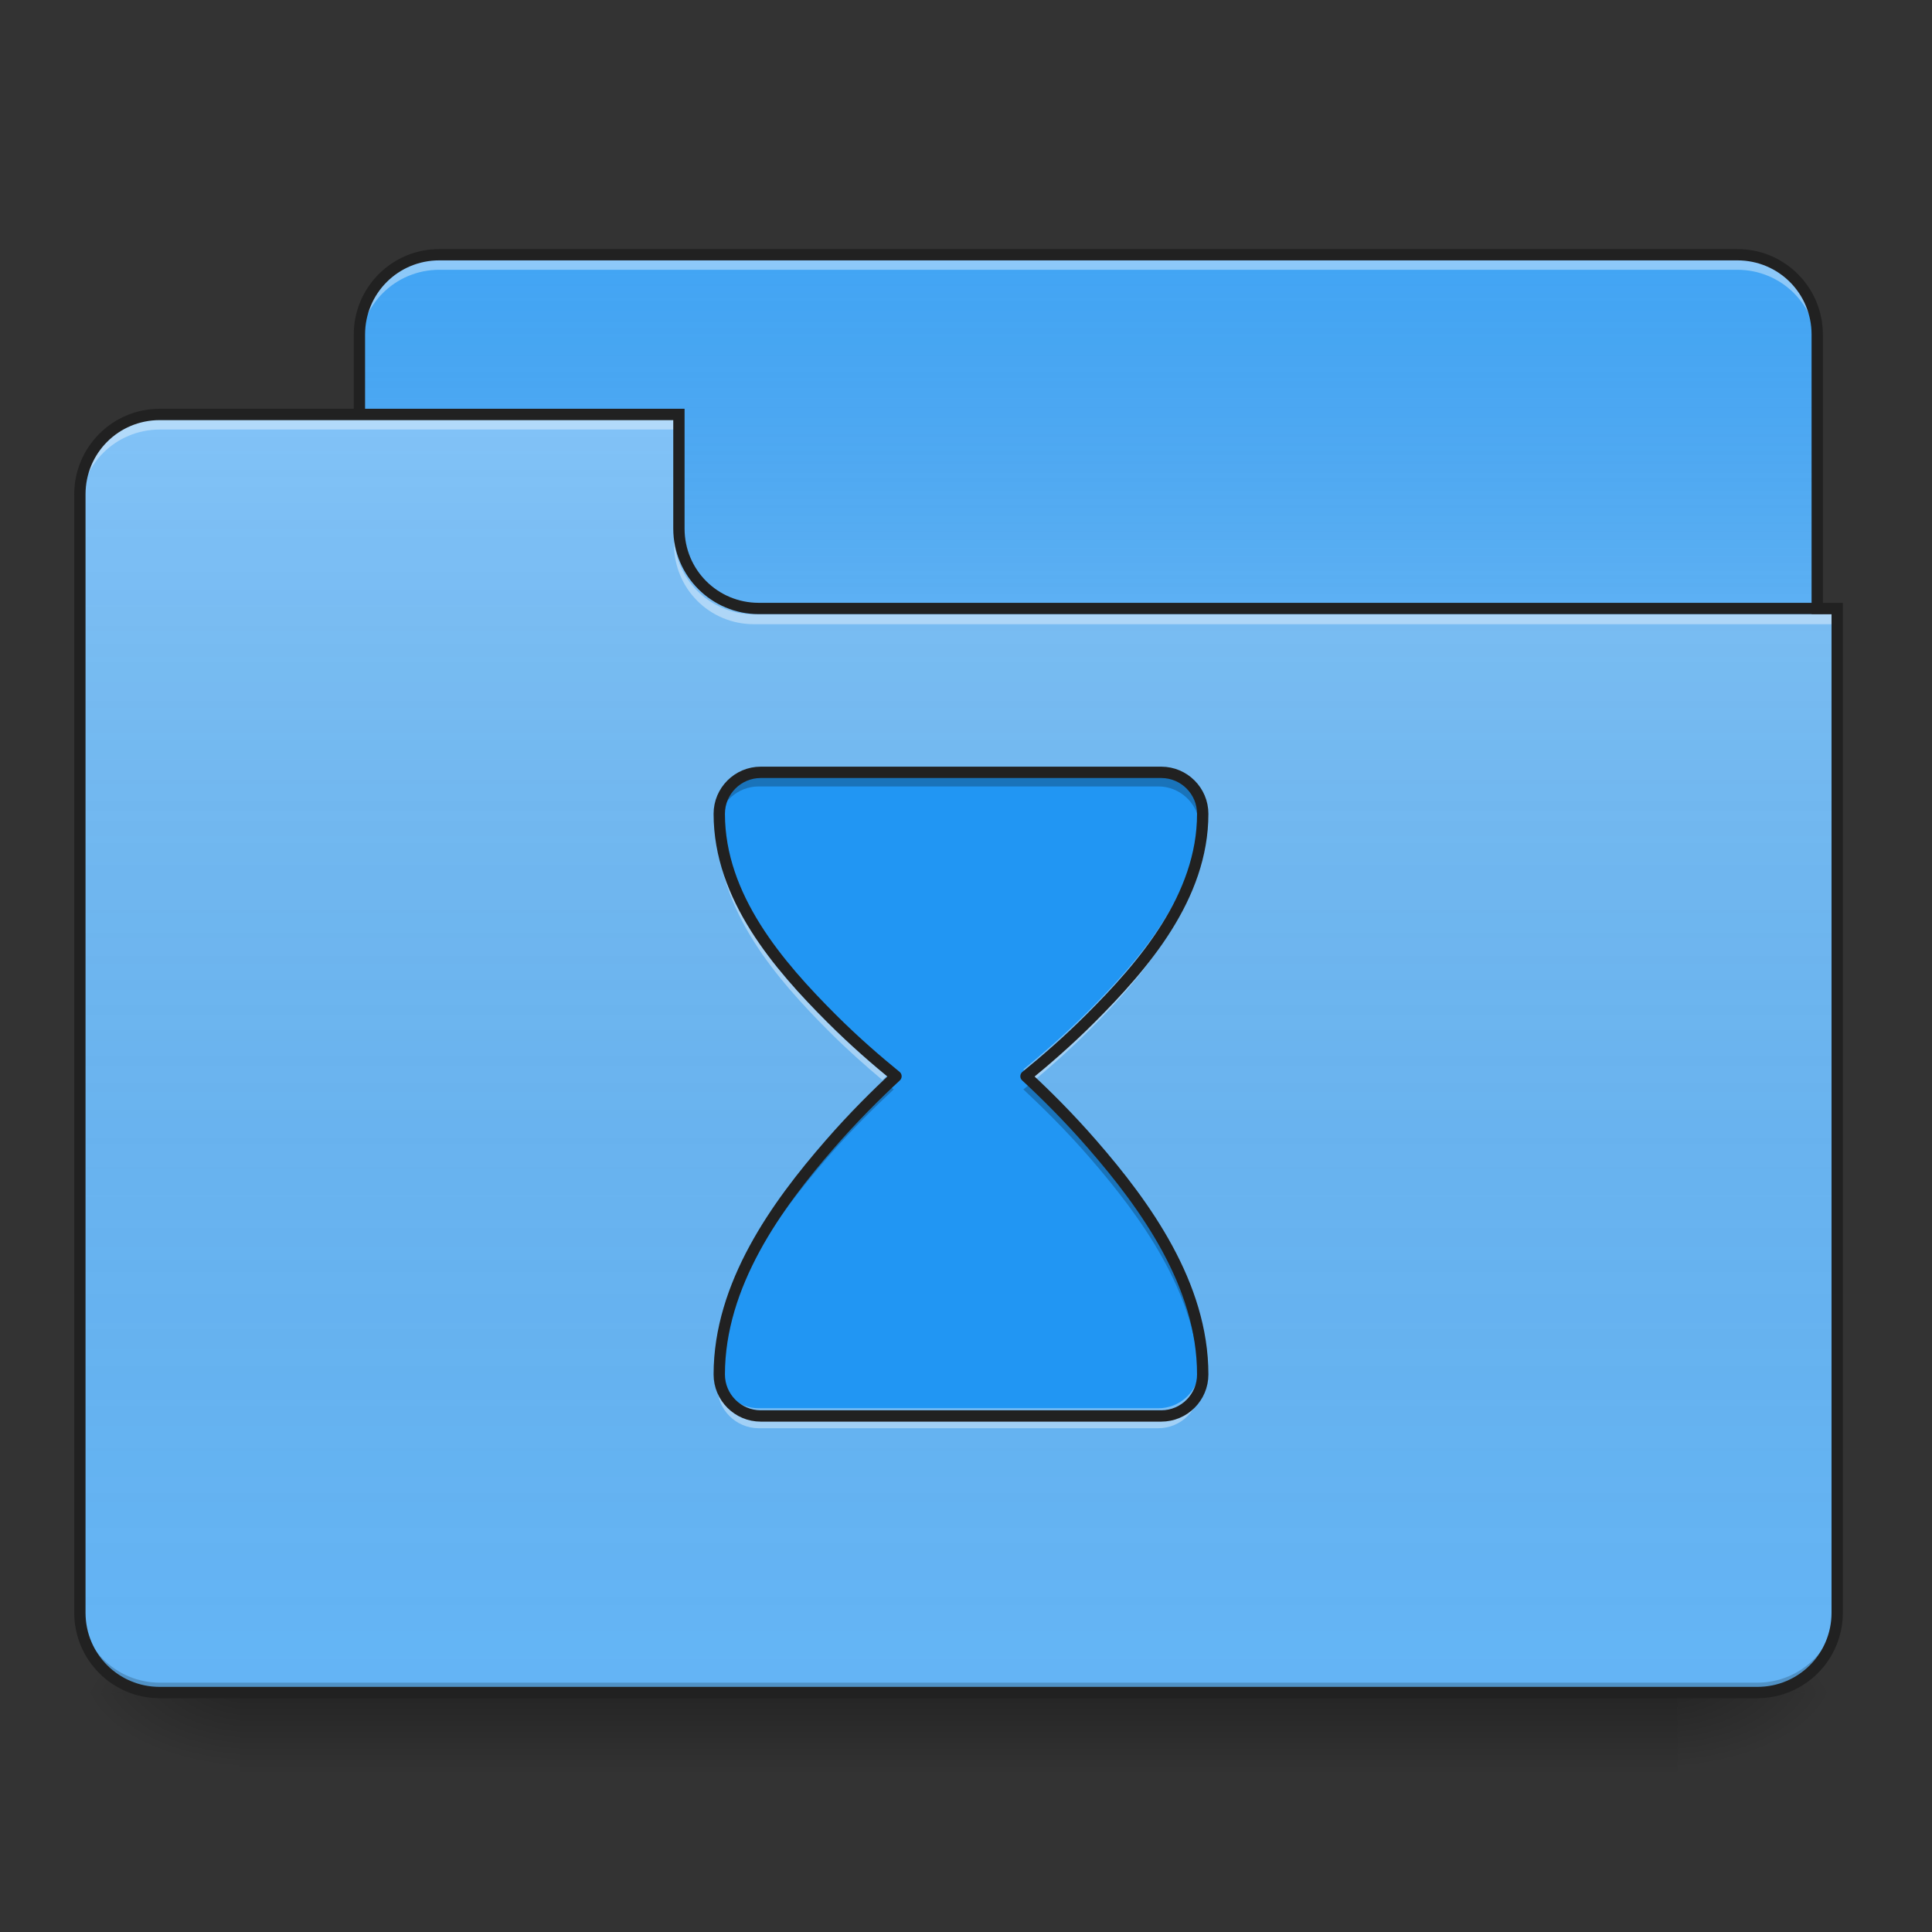 <?xml version="1.0" encoding="UTF-8"?>
<svg xmlns="http://www.w3.org/2000/svg" xmlns:xlink="http://www.w3.org/1999/xlink" width="48px" height="48px" viewBox="0 0 48 48" version="1.1">
<rect x="0" y="0" width="48" height="48" fill="#333333" stroke="none"/>
<defs>
<linearGradient id="linear0" gradientUnits="userSpaceOnUse" x1="254" y1="233.5" x2="254" y2="254.667" gradientTransform="matrix(0.094,0,0,0.094,-0,20.158)">
<stop offset="0" style="stop-color:rgb(0%,0%,0%);stop-opacity:0.275;"/>
<stop offset="1" style="stop-color:rgb(0%,0%,0%);stop-opacity:0;"/>
</linearGradient>
<radialGradient id="radial0" gradientUnits="userSpaceOnUse" cx="450.909" cy="189.579" fx="450.909" fy="189.579" r="21.167" gradientTransform="matrix(0,-0.117,-0.211,-0,81.173,95.393)">
<stop offset="0" style="stop-color:rgb(0%,0%,0%);stop-opacity:0.314;"/>
<stop offset="0.222" style="stop-color:rgb(0%,0%,0%);stop-opacity:0.275;"/>
<stop offset="1" style="stop-color:rgb(0%,0%,0%);stop-opacity:0;"/>
</radialGradient>
<radialGradient id="radial1" gradientUnits="userSpaceOnUse" cx="450.909" cy="189.579" fx="450.909" fy="189.579" r="21.167" gradientTransform="matrix(-0,0.117,0.211,0,-33.543,-11.291)">
<stop offset="0" style="stop-color:rgb(0%,0%,0%);stop-opacity:0.314;"/>
<stop offset="0.222" style="stop-color:rgb(0%,0%,0%);stop-opacity:0.275;"/>
<stop offset="1" style="stop-color:rgb(0%,0%,0%);stop-opacity:0;"/>
</radialGradient>
<radialGradient id="radial2" gradientUnits="userSpaceOnUse" cx="450.909" cy="189.579" fx="450.909" fy="189.579" r="21.167" gradientTransform="matrix(-0,-0.117,0.211,-0,-33.543,95.393)">
<stop offset="0" style="stop-color:rgb(0%,0%,0%);stop-opacity:0.314;"/>
<stop offset="0.222" style="stop-color:rgb(0%,0%,0%);stop-opacity:0.275;"/>
<stop offset="1" style="stop-color:rgb(0%,0%,0%);stop-opacity:0;"/>
</radialGradient>
<radialGradient id="radial3" gradientUnits="userSpaceOnUse" cx="450.909" cy="189.579" fx="450.909" fy="189.579" r="21.167" gradientTransform="matrix(0,0.117,-0.211,0,81.173,-11.291)">
<stop offset="0" style="stop-color:rgb(0%,0%,0%);stop-opacity:0.314;"/>
<stop offset="0.222" style="stop-color:rgb(0%,0%,0%);stop-opacity:0.275;"/>
<stop offset="1" style="stop-color:rgb(0%,0%,0%);stop-opacity:0;"/>
</radialGradient>
<linearGradient id="linear1" gradientUnits="userSpaceOnUse" x1="254" y1="-147.5" x2="254" y2="-31.083" gradientTransform="matrix(0.094,0,0,0.094,0,20.158)">
<stop offset="0" style="stop-color:rgb(64.314%,64.314%,64.314%);stop-opacity:0;"/>
<stop offset="1" style="stop-color:rgb(100%,100%,100%);stop-opacity:0.196;"/>
</linearGradient>
<linearGradient id="linear2" gradientUnits="userSpaceOnUse" x1="254" y1="233.5" x2="254" y2="-105.167" gradientTransform="matrix(0.094,0,0,0.094,-0,20.158)">
<stop offset="0" style="stop-color:rgb(34.51%,34.51%,34.51%);stop-opacity:0;"/>
<stop offset="1" style="stop-color:rgb(98.039%,98.039%,98.039%);stop-opacity:0.196;"/>
</linearGradient>
</defs>
<g id="surface1">
<path style=" stroke:none;fill-rule:nonzero;fill:url(#linear0);" d="M 5.953 42.051 L 41.676 42.051 L 41.676 44.035 L 5.953 44.035 Z M 5.953 42.051 "/>
<path style=" stroke:none;fill-rule:nonzero;fill:url(#radial0);" d="M 41.676 42.051 L 45.645 42.051 L 45.645 40.066 L 41.676 40.066 Z M 41.676 42.051 "/>
<path style=" stroke:none;fill-rule:nonzero;fill:url(#radial1);" d="M 5.953 42.051 L 1.984 42.051 L 1.984 44.035 L 5.953 44.035 Z M 5.953 42.051 "/>
<path style=" stroke:none;fill-rule:nonzero;fill:url(#radial2);" d="M 5.953 42.051 L 1.984 42.051 L 1.984 40.066 L 5.953 40.066 Z M 5.953 42.051 "/>
<path style=" stroke:none;fill-rule:nonzero;fill:url(#radial3);" d="M 41.676 42.051 L 45.645 42.051 L 45.645 44.035 L 41.676 44.035 Z M 41.676 42.051 "/>
<path style=" stroke:none;fill-rule:nonzero;fill:rgb(25.882%,64.706%,96.078%);fill-opacity:1;" d="M 10.914 6.328 L 43.164 6.328 C 44.262 6.328 45.148 7.219 45.148 8.312 L 45.148 15.754 C 45.148 16.852 44.262 17.738 43.164 17.738 L 10.914 17.738 C 9.82 17.738 8.93 16.852 8.93 15.754 L 8.93 8.312 C 8.93 7.219 9.82 6.328 10.914 6.328 Z M 10.914 6.328 "/>
<path style=" stroke:none;fill-rule:nonzero;fill:url(#linear1);" d="M 10.914 6.328 L 43.164 6.328 C 44.262 6.328 45.148 7.219 45.148 8.312 L 45.148 15.754 C 45.148 16.852 44.262 17.738 43.164 17.738 L 10.914 17.738 C 9.82 17.738 8.93 16.852 8.93 15.754 L 8.93 8.312 C 8.93 7.219 9.82 6.328 10.914 6.328 Z M 10.914 6.328 "/>
<path style=" stroke:none;fill-rule:nonzero;fill:rgb(100%,100%,100%);fill-opacity:0.392;" d="M 10.914 6.453 C 9.816 6.453 8.93 7.34 8.93 8.438 L 8.93 8.688 C 8.93 7.586 9.816 6.703 10.914 6.703 L 43.164 6.703 C 44.266 6.703 45.148 7.586 45.148 8.688 L 45.148 8.438 C 45.148 7.34 44.266 6.453 43.164 6.453 Z M 10.914 6.453 "/>
<path style=" stroke:none;fill-rule:nonzero;fill:rgb(12.941%,12.941%,12.941%);fill-opacity:1;" d="M 10.914 6.188 C 9.738 6.188 8.789 7.137 8.789 8.312 L 8.789 15.754 C 8.789 16.93 9.738 17.879 10.914 17.879 L 43.164 17.879 C 44.34 17.879 45.289 16.93 45.289 15.754 L 45.289 8.312 C 45.289 7.137 44.34 6.188 43.164 6.188 Z M 10.914 6.469 L 43.164 6.469 C 44.188 6.469 45.008 7.289 45.008 8.312 L 45.008 15.754 C 45.008 16.781 44.188 17.598 43.164 17.598 L 10.914 17.598 C 9.891 17.598 9.07 16.781 9.07 15.754 L 9.07 8.312 C 9.07 7.289 9.891 6.469 10.914 6.469 Z M 10.914 6.469 "/>
<path style=" stroke:none;fill-rule:nonzero;fill:rgb(39.216%,70.98%,96.471%);fill-opacity:1;" d="M 3.969 10.297 C 2.871 10.297 1.984 11.184 1.984 12.281 L 1.984 40.066 C 1.984 41.164 2.871 42.051 3.969 42.051 L 43.66 42.051 C 44.762 42.051 45.645 41.164 45.645 40.066 L 45.645 15.258 L 18.852 15.258 C 17.754 15.258 16.867 14.375 16.867 13.273 L 16.867 10.297 Z M 3.969 10.297 "/>
<path style=" stroke:none;fill-rule:nonzero;fill:url(#linear2);" d="M 3.969 10.297 C 2.871 10.297 1.984 11.184 1.984 12.281 L 1.984 40.066 C 1.984 41.164 2.871 42.051 3.969 42.051 L 43.66 42.051 C 44.762 42.051 45.645 41.164 45.645 40.066 L 45.645 15.258 L 18.852 15.258 C 17.754 15.258 16.867 14.375 16.867 13.273 L 16.867 10.297 Z M 3.969 10.297 "/>
<path style=" stroke:none;fill-rule:nonzero;fill:rgb(0%,0%,0%);fill-opacity:0.196;" d="M 3.969 42.051 C 2.871 42.051 1.984 41.164 1.984 40.066 L 1.984 39.816 C 1.984 40.918 2.871 41.805 3.969 41.805 L 43.66 41.805 C 44.762 41.805 45.645 40.918 45.645 39.816 L 45.645 40.066 C 45.645 41.164 44.762 42.051 43.66 42.051 Z M 3.969 42.051 "/>
<path style=" stroke:none;fill-rule:nonzero;fill:rgb(100%,100%,100%);fill-opacity:0.392;" d="M 3.969 10.422 C 2.871 10.422 1.984 11.309 1.984 12.406 L 1.984 12.656 C 1.984 11.555 2.871 10.672 3.969 10.672 L 16.867 10.672 L 16.867 10.422 Z M 3.969 10.422 "/>
<path style=" stroke:none;fill-rule:nonzero;fill:rgb(100%,100%,100%);fill-opacity:0.392;" d="M 18.73 15.508 C 17.629 15.508 16.746 14.625 16.746 13.523 L 16.746 13.277 C 16.746 14.375 17.629 15.262 18.73 15.262 L 45.645 15.262 L 45.645 15.508 Z M 18.73 15.508 "/>
<path style=" stroke:none;fill-rule:nonzero;fill:rgb(12.941%,12.941%,12.941%);fill-opacity:1;" d="M 3.969 10.156 C 2.793 10.156 1.844 11.109 1.844 12.281 L 1.844 40.066 C 1.844 41.242 2.793 42.191 3.969 42.191 L 43.66 42.191 C 44.836 42.191 45.785 41.242 45.785 40.066 L 45.785 14.977 L 18.852 14.977 C 17.828 14.977 17.008 14.156 17.008 13.133 L 17.008 10.156 Z M 3.969 10.438 L 16.727 10.438 L 16.727 13.133 C 16.727 14.309 17.68 15.258 18.852 15.258 L 45.504 15.258 L 45.504 40.066 C 45.504 41.09 44.684 41.91 43.66 41.91 L 3.969 41.91 C 2.945 41.91 2.125 41.09 2.125 40.066 L 2.125 12.281 C 2.125 11.258 2.945 10.438 3.969 10.438 Z M 3.969 10.438 "/>
<path style=" stroke:none;fill-rule:nonzero;fill:rgb(12.941%,58.824%,95.294%);fill-opacity:1;" d="M 18.852 19.191 C 18.285 19.191 17.824 19.652 17.824 20.219 C 17.824 22.281 19.293 23.977 20.605 25.289 C 21.184 25.867 21.738 26.344 22.203 26.723 C 21.73 27.16 21.152 27.73 20.559 28.414 C 19.25 29.918 17.824 31.887 17.824 34.113 C 17.824 34.68 18.285 35.141 18.852 35.141 L 28.777 35.141 C 29.344 35.141 29.805 34.68 29.805 34.113 C 29.805 31.887 28.379 29.918 27.07 28.414 C 26.477 27.73 25.898 27.16 25.426 26.723 C 25.891 26.344 26.445 25.867 27.023 25.289 C 28.336 23.977 29.805 22.281 29.805 20.219 C 29.805 19.652 29.344 19.191 28.777 19.191 Z M 18.852 19.191 "/>
<path style=" stroke:none;fill-rule:nonzero;fill:rgb(100%,100%,100%);fill-opacity:0.392;" d="M 17.836 20.398 C 17.828 20.453 17.824 20.508 17.824 20.562 C 17.824 22.625 19.293 24.32 20.605 25.633 C 21.07 26.098 21.523 26.496 21.922 26.832 C 22.02 26.742 22.113 26.652 22.203 26.57 C 21.738 26.191 21.184 25.711 20.605 25.137 C 19.363 23.895 17.984 22.312 17.836 20.398 Z M 29.793 20.398 C 29.645 22.312 28.266 23.895 27.023 25.137 C 26.445 25.711 25.891 26.191 25.426 26.57 C 25.516 26.652 25.609 26.742 25.707 26.832 C 26.105 26.496 26.559 26.098 27.023 25.633 C 28.336 24.32 29.805 22.625 29.805 20.562 C 29.805 20.508 29.801 20.453 29.793 20.398 Z M 17.836 34.113 C 17.828 34.227 17.824 34.34 17.824 34.457 C 17.824 35.023 18.285 35.484 18.852 35.484 L 28.777 35.484 C 29.344 35.484 29.805 35.023 29.805 34.457 C 29.805 34.34 29.801 34.227 29.793 34.113 C 29.719 34.609 29.293 34.988 28.777 34.988 L 18.852 34.988 C 18.336 34.988 17.91 34.609 17.836 34.113 Z M 17.836 34.113 "/>
<path style=" stroke:none;fill-rule:nonzero;fill:rgb(0%,0%,0%);fill-opacity:0.235;" d="M 18.852 19.191 C 18.285 19.191 17.824 19.652 17.824 20.219 C 17.824 20.297 17.828 20.375 17.832 20.453 C 17.887 19.938 18.324 19.539 18.852 19.539 L 28.777 19.539 C 29.305 19.539 29.742 19.938 29.801 20.453 C 29.805 20.375 29.805 20.297 29.805 20.219 C 29.805 19.652 29.344 19.191 28.777 19.191 Z M 22.008 26.906 C 21.574 27.316 21.074 27.82 20.559 28.414 C 19.25 29.918 17.824 31.887 17.824 34.113 C 17.824 34.148 17.828 34.184 17.828 34.219 C 17.926 32.09 19.297 30.211 20.559 28.758 C 21.152 28.074 21.73 27.508 22.203 27.066 C 22.141 27.016 22.074 26.961 22.008 26.906 Z M 25.621 26.906 C 25.555 26.961 25.488 27.016 25.426 27.066 C 25.898 27.508 26.477 28.074 27.07 28.758 C 28.332 30.211 29.703 32.09 29.801 34.219 C 29.805 34.184 29.805 34.148 29.805 34.113 C 29.805 31.887 28.379 29.918 27.07 28.414 C 26.559 27.82 26.055 27.316 25.621 26.906 Z M 25.621 26.906 "/>
<path style="fill:none;stroke-width:3;stroke-linecap:round;stroke-linejoin:round;stroke:rgb(12.941%,12.941%,12.941%);stroke-opacity:1;stroke-miterlimit:4;" d="M 201.064 -10.311 C 195.023 -10.311 190.107 -5.395 190.107 0.646 C 190.107 22.644 205.772 40.726 219.771 54.724 C 225.937 60.89 231.853 65.973 236.811 70.014 C 231.77 74.681 225.603 80.763 219.271 88.054 C 205.314 104.095 190.107 125.093 190.107 148.84 C 190.107 154.881 195.023 159.798 201.064 159.798 L 306.929 159.798 C 312.97 159.798 317.886 154.881 317.886 148.84 C 317.886 125.093 302.679 104.095 288.722 88.054 C 282.39 80.763 276.224 74.681 271.182 70.014 C 276.14 65.973 282.056 60.89 288.222 54.724 C 302.221 40.726 317.886 22.644 317.886 0.646 C 317.886 -5.395 312.97 -10.311 306.929 -10.311 Z M 201.064 -10.311 " transform="matrix(0.094,0,0,0.094,0,20.158)"/>
</g>
</svg>
